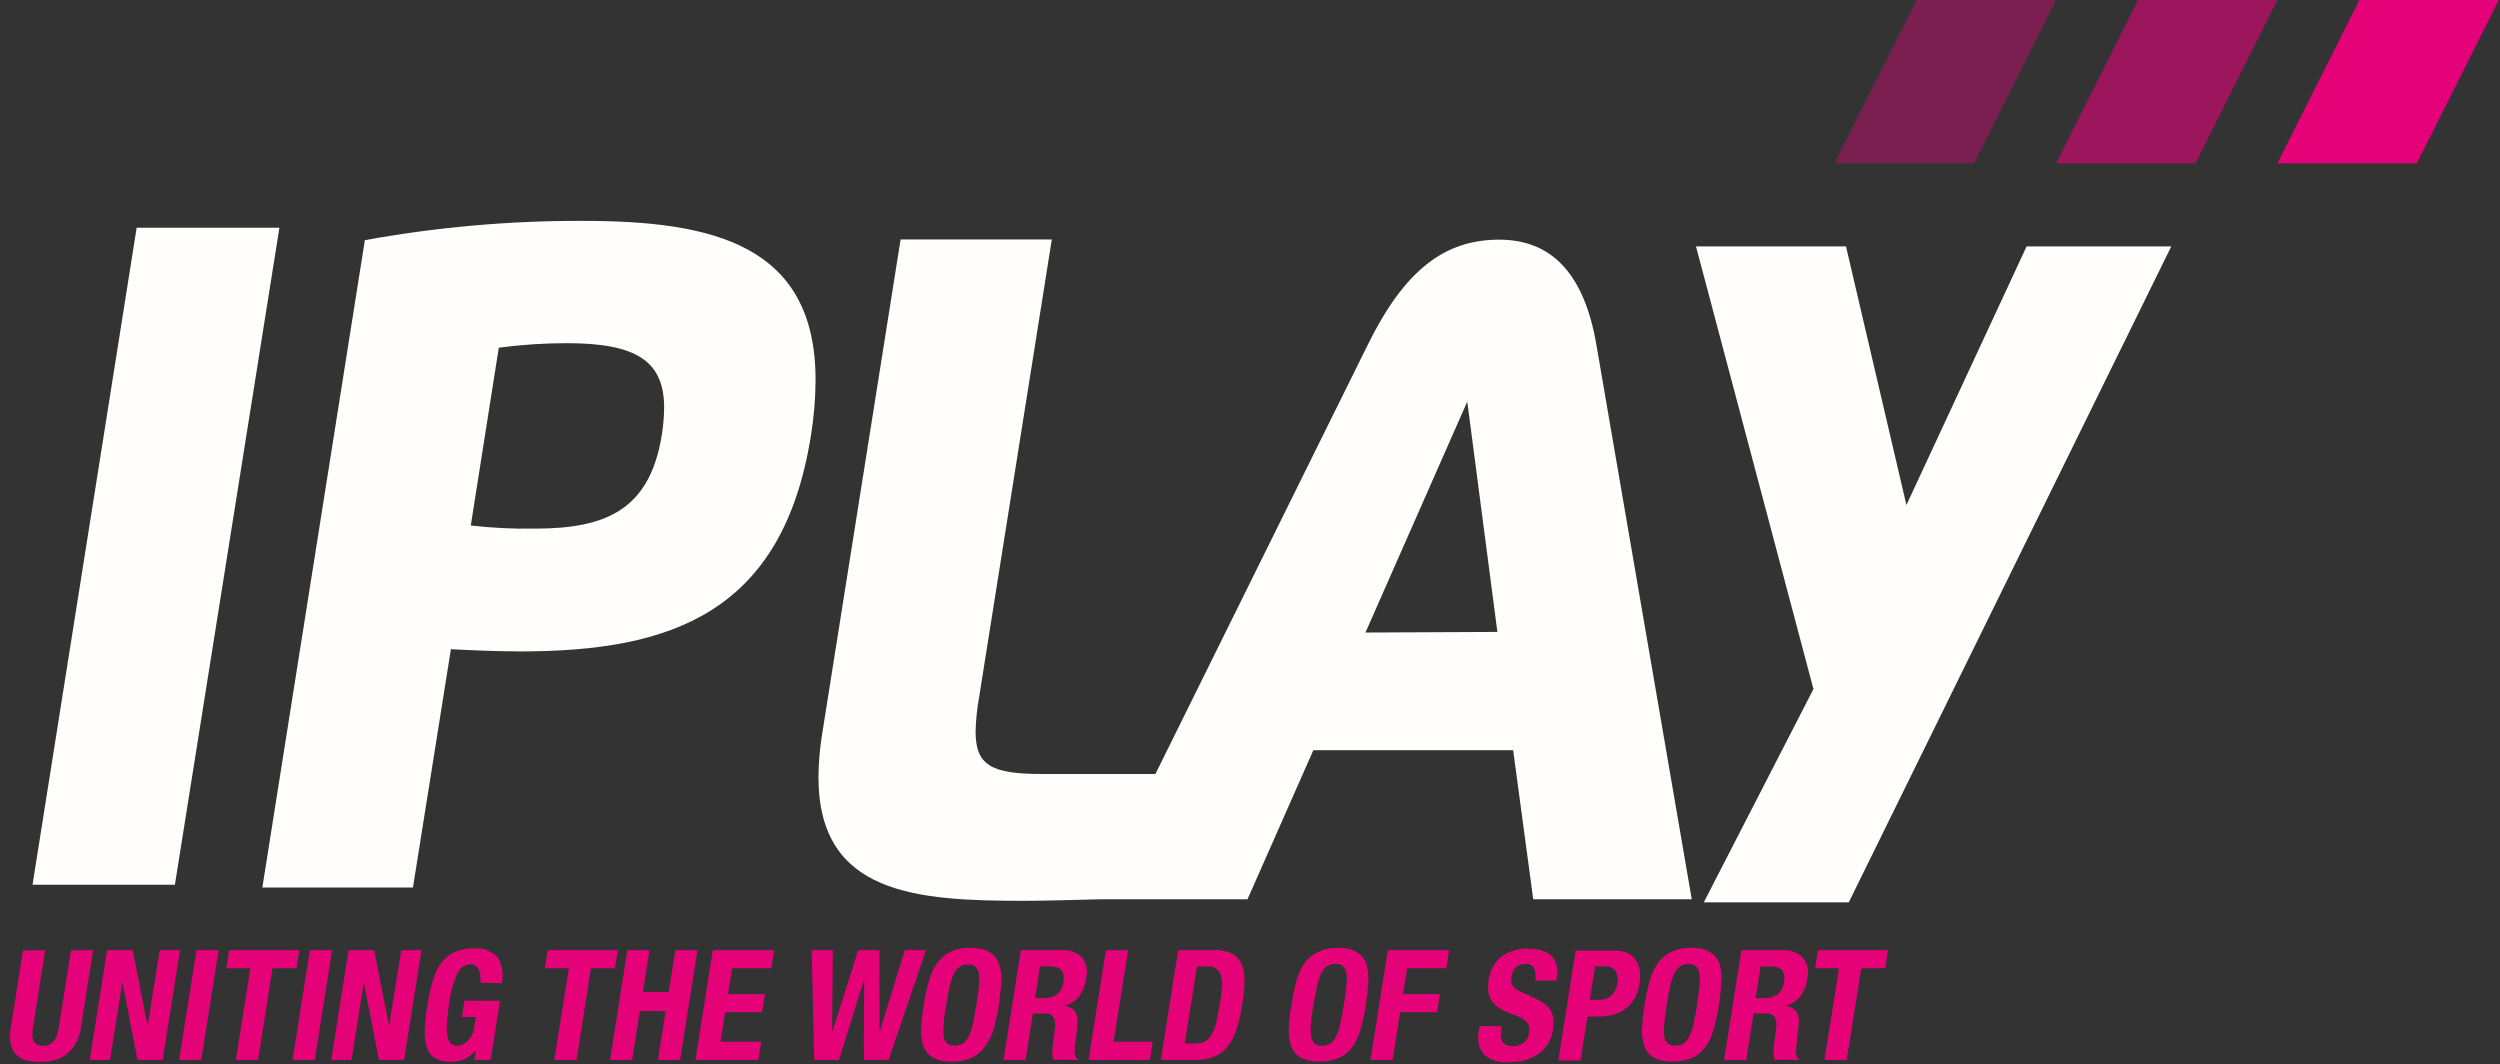 <?xml version="1.0" encoding="UTF-8"?>
<svg width="249px" height="106px" viewBox="0 0 249 106" version="1.1" xmlns="http://www.w3.org/2000/svg" xmlns:xlink="http://www.w3.org/1999/xlink">
    <rect x="0" y="0" width="249" height="106" fill="#333333" stroke="none"/>
    <!-- Generator: Sketch 49.3 (51167) - http://www.bohemiancoding.com/sketch -->
    <title>assets/client/Iplay logo/white/magenta</title>
    <desc>Created with Sketch.</desc>
    <defs></defs>
    <g id="assets/client/Iplay-logo/white/magenta" stroke="none" stroke-width="1" fill="none" fill-rule="evenodd">
        <g id="Iplay-logo" fill-rule="nonzero">
            <polygon id="Shape" fill="#E50279" points="248.88 0 240.71 16.27 226.83 16.27 235 0"></polygon>
            <polygon id="Shape" fill-opacity="0.6" fill="#E50279" points="226.83 0 218.67 16.27 204.79 16.27 212.95 0"></polygon>
            <polygon id="Shape" fill-opacity="0.4" fill="#E50279" points="204.79 0 196.62 16.27 182.74 16.27 190.91 0"></polygon>
            <g id="Letters" transform="translate(0, 94)" fill="#E50279">
                <path d="M9.28,0.63 L8.07,8.26 C7.992,8.869 7.802,9.459 7.51,10 C7.26,10.429 6.918,10.798 6.51,11.08 C6.155,11.347 5.745,11.531 5.31,11.62 C4.876,11.709 4.433,11.752 3.99,11.75 C3.557,11.752 3.125,11.711 2.7,11.63 C2.332,11.55 1.989,11.382 1.7,11.14 C1.397,10.85 1.185,10.478 1.09,10.07 C0.968,9.48 0.968,8.87 1.09,8.28 L2.29,0.65 L4.5,0.65 L3.29,8.28 C3.249,8.531 3.225,8.785 3.22,9.04 C3.216,9.242 3.253,9.443 3.33,9.63 C3.396,9.794 3.511,9.934 3.66,10.03 C3.848,10.138 4.063,10.19 4.28,10.18 C4.509,10.187 4.736,10.136 4.94,10.03 C5.12,9.931 5.277,9.794 5.4,9.63 C5.53,9.452 5.628,9.252 5.69,9.04 C5.765,8.791 5.822,8.537 5.86,8.28 L7.07,0.65 L9.28,0.63 Z" id="Shape"></path>
                <polygon id="Shape" points="17.93 0.63 16.2 11.57 13.69 11.57 12.21 3.91 12.17 3.91 10.96 11.57 8.94 11.57 10.67 0.63 13.21 0.63 14.69 8.12 14.72 8.12 15.91 0.63"></polygon>
                <polygon id="Shape" points="21.78 0.63 20.04 11.57 17.84 11.57 19.57 0.63"></polygon>
                <polygon id="Shape" points="29.82 0.63 29.53 2.44 27.14 2.44 25.7 11.57 23.49 11.57 24.94 2.44 22.55 2.44 22.83 0.63"></polygon>
                <polygon id="Shape" points="33.08 0.63 31.35 11.57 29.14 11.57 30.87 0.63"></polygon>
                <polygon id="Shape" points="41.98 0.63 40.25 11.57 37.74 11.57 36.25 3.91 36.22 3.91 35.01 11.57 32.99 11.57 34.72 0.63 37.26 0.63 38.74 8.12 38.77 8.12 39.96 0.63"></polygon>
                <path d="M47.85,3.88 C47.87,3.67 47.87,3.46 47.85,3.25 C47.844,3.047 47.799,2.847 47.72,2.66 C47.656,2.487 47.545,2.334 47.4,2.22 C47.248,2.096 47.056,2.032 46.86,2.04 C46.295,2.064 45.793,2.41 45.57,2.93 C45.142,3.86 44.865,4.853 44.75,5.87 C44.65,6.52 44.57,7.12 44.53,7.65 C44.484,8.099 44.484,8.551 44.53,9 C44.549,9.312 44.66,9.612 44.85,9.86 C45.034,10.067 45.303,10.178 45.58,10.16 C45.736,10.152 45.888,10.115 46.03,10.05 C46.212,9.969 46.38,9.861 46.53,9.73 C46.701,9.57 46.846,9.385 46.96,9.18 C47.091,8.941 47.179,8.68 47.22,8.41 L47.39,7.29 L46,7.29 L46.25,5.67 L49.8,5.67 L48.87,11.57 L47.25,11.57 L47.41,10.57 C47.119,10.959 46.738,11.271 46.3,11.48 C45.864,11.664 45.393,11.752 44.92,11.74 C44.368,11.772 43.818,11.651 43.33,11.39 C42.931,11.146 42.638,10.76 42.51,10.31 C42.337,9.72 42.269,9.104 42.31,8.49 C42.356,7.652 42.45,6.817 42.59,5.99 C42.708,5.169 42.895,4.359 43.15,3.57 C43.326,2.94 43.614,2.348 44,1.82 C44.344,1.385 44.791,1.041 45.3,0.82 C45.87,0.57 46.488,0.451 47.11,0.47 C48.025,0.356 48.94,0.687 49.57,1.36 C50.04,2.129 50.184,3.054 49.97,3.93 L47.85,3.88 Z" id="Shape"></path>
                <polygon id="Shape" points="61.54 0.63 61.25 2.44 58.86 2.44 57.42 11.57 55.21 11.57 56.66 2.44 54.27 2.44 54.55 0.63"></polygon>
                <polygon id="Shape" points="69.47 0.63 67.74 11.57 65.53 11.57 66.3 6.71 63.73 6.71 62.96 11.57 60.76 11.57 62.49 0.63 64.69 0.63 64.03 4.81 66.6 4.81 67.27 0.63"></polygon>
                <polygon id="Shape" points="72.92 2.44 72.51 5.01 76.19 5.01 75.9 6.82 72.23 6.82 71.76 9.76 75.82 9.76 75.54 11.57 69.27 11.57 71 0.63 77.11 0.63 76.83 2.44"></polygon>
                <polygon id="Shape" points="92.23 0.63 88.51 11.57 86.04 11.57 86.07 3.63 86.04 3.63 83.56 11.57 81.1 11.57 80.84 0.63 82.95 0.63 82.88 8.72 82.91 8.72 85.48 0.63 87.59 0.63 87.6 8.72 87.63 8.72 90.12 0.63"></polygon>
                <path d="M99.5,2 C99.328,1.515 98.997,1.102 98.56,0.83 C97.974,0.518 97.313,0.373 96.65,0.41 C95.943,0.384 95.24,0.528 94.6,0.83 C94.073,1.106 93.623,1.508 93.29,2 C92.929,2.552 92.662,3.16 92.5,3.8 C92.291,4.557 92.124,5.325 92,6.1 C91.87,6.861 91.786,7.629 91.75,8.4 C91.702,9.005 91.777,9.614 91.97,10.19 C92.136,10.673 92.469,11.081 92.91,11.34 C93.503,11.631 94.16,11.766 94.82,11.73 C95.507,11.75 96.19,11.617 96.82,11.34 C97.35,11.078 97.801,10.681 98.13,10.19 C98.518,9.646 98.812,9.041 99,8.4 C99.203,7.643 99.363,6.875 99.48,6.1 C99.61,5.27 99.69,4.51 99.73,3.81 C99.772,3.197 99.693,2.583 99.5,2 Z M97.5,4.22 C97.45,4.73 97.37,5.35 97.25,6.09 C97.13,6.83 97.02,7.45 96.9,7.97 C96.81,8.401 96.673,8.82 96.49,9.22 C96.363,9.501 96.167,9.745 95.92,9.93 C95.67,10.081 95.382,10.157 95.09,10.15 C94.822,10.162 94.558,10.085 94.34,9.93 C94.144,9.741 94.021,9.49 93.99,9.22 C93.944,8.814 93.948,8.405 94,8 C94,7.48 94.12,6.85 94.24,6.12 C94.36,5.39 94.47,4.76 94.59,4.25 C94.682,3.82 94.819,3.401 95,3 C95.127,2.716 95.327,2.471 95.58,2.29 C95.824,2.134 96.111,2.057 96.4,2.07 C96.669,2.049 96.935,2.127 97.15,2.29 C97.346,2.479 97.469,2.73 97.5,3 C97.553,3.408 97.556,3.821 97.51,4.23 L97.5,4.22 Z" id="Shape"></path>
                <path d="M107.75,1.33 C107.208,0.831 106.485,0.577 105.75,0.63 L101.68,0.63 L99.95,11.57 L102.15,11.57 L102.88,6.94 L104,6.94 C104.351,6.892 104.7,7.033 104.92,7.31 C105.087,7.615 105.147,7.967 105.09,8.31 L104.82,10.41 C104.805,10.616 104.805,10.824 104.82,11.03 C104.813,11.215 104.858,11.399 104.95,11.56 L107.34,11.56 L107.34,11.46 C107.143,11.316 107.03,11.084 107.04,10.84 C107.04,10.53 107.04,10.09 107.16,9.5 C107.16,9.21 107.23,8.94 107.26,8.7 C107.29,8.46 107.26,8.24 107.32,8.03 C107.386,7.57 107.294,7.101 107.06,6.7 C106.763,6.388 106.36,6.199 105.93,6.17 C106.527,6.065 107.066,5.749 107.45,5.28 C107.843,4.753 108.091,4.133 108.17,3.48 C108.379,2.737 108.223,1.939 107.75,1.33 Z M105.92,3.77 C105.875,4.254 105.65,4.704 105.29,5.03 C104.915,5.297 104.46,5.431 104,5.41 L103.09,5.41 L103.59,2.25 L104.59,2.25 C105.65,2.25 106.08,2.76 105.92,3.77 Z" id="Shape"></path>
                <polygon id="Shape" points="114.82 9.76 114.53 11.57 108.42 11.57 110.15 0.63 112.36 0.63 110.91 9.76"></polygon>
                <path d="M123.69,2.08 C123.512,1.627 123.184,1.249 122.76,1.01 C122.206,0.73 121.59,0.599 120.97,0.63 L117.35,0.63 L115.62,11.57 L119.1,11.57 C119.74,11.584 120.376,11.469 120.97,11.23 C121.483,11.011 121.933,10.667 122.28,10.23 C122.677,9.703 122.978,9.111 123.17,8.48 C123.425,7.663 123.616,6.827 123.74,5.98 C123.862,5.256 123.932,4.524 123.95,3.79 C123.977,3.208 123.888,2.627 123.69,2.08 Z M121.69,4.37 C121.69,4.84 121.59,5.37 121.49,6.01 C121.39,6.65 121.25,7.37 121.13,7.88 C121.033,8.304 120.874,8.712 120.66,9.09 C120.504,9.363 120.276,9.588 120,9.74 C119.69,9.892 119.345,9.961 119,9.94 L118,9.94 L119.22,2.25 L120.15,2.25 C120.5,2.223 120.85,2.307 121.15,2.49 C121.382,2.665 121.545,2.916 121.61,3.2 C121.706,3.582 121.743,3.977 121.72,4.37 L121.69,4.37 Z" id="Shape"></path>
                <path d="M136.09,2 C135.918,1.515 135.587,1.102 135.15,0.83 C134.564,0.517 133.903,0.372 133.24,0.41 C132.549,0.389 131.864,0.533 131.24,0.83 C130.694,1.097 130.225,1.5 129.88,2 C129.519,2.552 129.252,3.16 129.09,3.8 C128.91,4.5 128.75,5.26 128.62,6.09 C128.49,6.851 128.406,7.619 128.37,8.39 C128.322,8.995 128.397,9.604 128.59,10.18 C128.756,10.663 129.089,11.071 129.53,11.33 C130.126,11.622 130.787,11.756 131.45,11.72 C132.137,11.74 132.821,11.607 133.45,11.33 C133.98,11.068 134.431,10.671 134.76,10.18 C135.124,9.633 135.391,9.027 135.55,8.39 C135.753,7.633 135.913,6.865 136.03,6.09 C136.16,5.26 136.24,4.5 136.28,3.8 C136.333,3.193 136.269,2.582 136.09,2 Z M134.09,4.22 C134.09,4.73 133.96,5.35 133.84,6.09 C133.72,6.83 133.61,7.45 133.49,7.97 C133.405,8.402 133.267,8.822 133.08,9.22 C132.953,9.501 132.757,9.745 132.51,9.93 C132.263,10.08 131.979,10.156 131.69,10.15 C131.419,10.164 131.152,10.086 130.93,9.93 C130.738,9.739 130.615,9.489 130.58,9.22 C130.529,8.805 130.529,8.385 130.58,7.97 C130.58,7.45 130.71,6.82 130.82,6.09 C130.93,5.36 131.06,4.73 131.17,4.22 C131.266,3.788 131.403,3.366 131.58,2.96 C131.707,2.676 131.907,2.431 132.16,2.25 C132.406,2.08 132.701,1.992 133,2 C133.269,1.979 133.535,2.057 133.75,2.22 C133.949,2.406 134.074,2.659 134.1,2.93 C134.155,3.362 134.155,3.798 134.1,4.23 L134.09,4.22 Z" id="Shape"></path>
                <polygon id="Shape" points="140.15 2.44 139.74 5.01 143.42 5.01 143.13 6.82 139.45 6.82 138.7 11.57 136.5 11.57 138.23 0.63 144.34 0.63 144.05 2.44"></polygon>
                <path d="M155.06,3.36 L155.01,3.66 L152.9,3.66 C152.994,3.26 152.962,2.841 152.81,2.46 C152.656,2.159 152.337,1.979 152,2 C151.785,1.995 151.571,2.033 151.37,2.11 C151.205,2.171 151.055,2.266 150.93,2.39 C150.817,2.508 150.729,2.648 150.67,2.8 C150.612,2.952 150.568,3.109 150.54,3.27 C150.481,3.555 150.509,3.851 150.62,4.12 C150.814,4.419 151.103,4.645 151.44,4.76 L153.02,5.49 C153.355,5.645 153.671,5.84 153.96,6.07 C154.175,6.248 154.355,6.465 154.49,6.71 C154.612,6.946 154.684,7.205 154.7,7.47 C154.733,7.776 154.733,8.084 154.7,8.39 C154.604,9.437 154.056,10.39 153.2,11 C152.33,11.555 151.31,11.827 150.28,11.78 C149.356,11.892 148.429,11.597 147.74,10.97 C147.256,10.296 147.099,9.442 147.31,8.64 L147.38,8.2 L149.58,8.2 L149.53,8.52 C149.49,8.751 149.473,8.986 149.48,9.22 C149.484,9.407 149.536,9.589 149.63,9.75 C149.727,9.898 149.867,10.013 150.03,10.08 C150.246,10.178 150.483,10.222 150.72,10.21 C151.081,10.214 151.433,10.098 151.72,9.88 C152.04,9.64 152.246,9.278 152.29,8.88 C152.33,8.669 152.33,8.451 152.29,8.24 C152.25,8.061 152.163,7.896 152.04,7.76 C151.881,7.598 151.695,7.466 151.49,7.37 C151.209,7.229 150.918,7.108 150.62,7.01 C150.208,6.874 149.812,6.693 149.44,6.47 C149.134,6.298 148.866,6.067 148.65,5.79 C148.447,5.527 148.313,5.218 148.26,4.89 C148.201,4.496 148.201,4.094 148.26,3.7 C148.355,2.755 148.818,1.886 149.55,1.28 C150.307,0.731 151.226,0.453 152.16,0.49 C152.609,0.483 153.056,0.537 153.49,0.65 C153.861,0.74 154.204,0.918 154.49,1.17 C154.726,1.4 154.901,1.686 155,2 C155.121,2.443 155.141,2.908 155.06,3.36 Z" id="Shape"></path>
                <path d="M163.32,2.71 C163.283,2.355 163.167,2.014 162.98,1.71 C162.788,1.39 162.511,1.131 162.18,0.96 C161.748,0.761 161.275,0.666 160.8,0.68 L156.94,0.68 L155.21,11.62 L157.42,11.62 L158.11,7.25 L159.29,7.25 C159.78,7.252 160.269,7.185 160.74,7.05 C161.172,6.93 161.577,6.726 161.93,6.45 C162.288,6.183 162.585,5.842 162.8,5.45 C163.051,4.994 163.217,4.496 163.29,3.98 C163.356,3.56 163.366,3.133 163.32,2.71 Z M161.08,3.94 C161.03,4.413 160.814,4.852 160.47,5.18 C160.16,5.449 159.76,5.591 159.35,5.58 L158.35,5.58 L158.87,2.25 L159.79,2.25 C160.209,2.199 160.625,2.36 160.9,2.68 C161.11,3.065 161.174,3.512 161.08,3.94 Z" id="Shape"></path>
                <path d="M171.27,2 C171.098,1.515 170.767,1.102 170.33,0.83 C169.744,0.517 169.083,0.372 168.42,0.41 C167.729,0.389 167.044,0.533 166.42,0.83 C165.875,1.094 165.409,1.498 165.07,2 C164.706,2.552 164.436,3.16 164.27,3.8 C164.09,4.5 163.93,5.26 163.8,6.09 C163.67,6.851 163.586,7.619 163.55,8.39 C163.502,8.995 163.577,9.604 163.77,10.18 C163.939,10.662 164.272,11.069 164.71,11.33 C165.306,11.622 165.967,11.756 166.63,11.72 C167.317,11.738 168,11.605 168.63,11.33 C169.155,11.065 169.603,10.669 169.93,10.18 C170.294,9.633 170.561,9.027 170.72,8.39 C170.923,7.633 171.083,6.865 171.2,6.09 C171.326,5.332 171.409,4.567 171.45,3.8 C171.506,3.194 171.445,2.583 171.27,2 Z M169.27,4.22 C169.22,4.73 169.14,5.35 169.03,6.09 C168.92,6.83 168.79,7.45 168.68,7.97 C168.588,8.401 168.447,8.82 168.26,9.22 C168.133,9.501 167.937,9.745 167.69,9.93 C167.443,10.08 167.159,10.156 166.87,10.15 C166.599,10.164 166.332,10.086 166.11,9.93 C165.918,9.739 165.795,9.489 165.76,9.22 C165.709,8.805 165.709,8.385 165.76,7.97 C165.81,7.45 165.89,6.82 166,6.09 C166.11,5.36 166.24,4.73 166.35,4.22 C166.444,3.786 166.585,3.364 166.77,2.96 C166.894,2.677 167.09,2.432 167.34,2.25 C167.585,2.096 167.871,2.019 168.16,2.03 C168.431,2.011 168.701,2.089 168.92,2.25 C169.113,2.44 169.233,2.691 169.26,2.96 C169.319,3.381 169.326,3.807 169.28,4.23 L169.27,4.22 Z" id="Shape"></path>
                <path d="M179.52,1.33 C178.978,0.831 178.255,0.577 177.52,0.63 L173.45,0.63 L171.72,11.57 L173.92,11.57 L174.66,6.94 L175.83,6.94 C176.184,6.888 176.538,7.029 176.76,7.31 C176.923,7.616 176.979,7.968 176.92,8.31 L176.65,10.41 C176.635,10.616 176.635,10.824 176.65,11.03 C176.643,11.215 176.688,11.399 176.78,11.56 L179.17,11.56 L179.17,11.46 C178.972,11.318 178.862,11.083 178.88,10.84 C178.892,10.391 178.932,9.944 179,9.5 C179,9.21 179.06,8.94 179.09,8.7 C179.12,8.46 179.09,8.24 179.15,8.03 C179.221,7.57 179.129,7.1 178.89,6.7 C178.594,6.386 178.19,6.197 177.76,6.17 C178.357,6.065 178.896,5.749 179.28,5.28 C179.672,4.752 179.924,4.132 180.01,3.48 C180.2,2.726 180.018,1.927 179.52,1.33 Z M177.69,3.77 C177.654,4.257 177.428,4.71 177.06,5.03 C176.689,5.3 176.238,5.434 175.78,5.41 L174.86,5.41 L175.36,2.25 L176.36,2.25 C177.42,2.25 177.85,2.76 177.69,3.77 Z" id="Shape"></path>
                <polygon id="Shape" points="188.05 0.63 187.77 2.44 185.38 2.44 183.93 11.57 181.72 11.57 183.17 2.44 180.78 2.44 181.07 0.63"></polygon>
            </g>
            <g id="Capitals" transform="translate(3, 21)" fill="#FFFEFC">
                <polygon id="Shape" points="213.26 3.54 181.14 68.87 166.7 68.87 177.62 47.63 165.92 3.54 180.86 3.54 186.88 29.3 198.85 3.54"></polygon>
                <path d="M156,13.34 C154.78,6.22 151.51,2.87 146.32,2.87 C140.9,2.87 136.91,5.87 133.23,13.34 L112.08,56.09 L100.74,56.09 C95.74,56.09 94.17,55.21 94.17,51.89 C94.194,50.753 94.308,49.619 94.51,48.5 L101.76,2.85 L86.7,2.85 L78.89,52.08 C78.654,53.508 78.531,54.953 78.52,56.4 C78.52,68.13 88.34,68.72 99.02,68.72 C100.78,68.72 103.55,68.65 106.47,68.57 L121.25,68.57 L127.81,53.72 L147.71,53.72 L149.71,68.57 L165.5,68.57 L156,13.34 Z M133,42 L143.14,19 L146.14,41.94 L133,42 Z" id="Shape"></path>
                <path d="M55.05,1 C47.77,0.976 40.503,1.619 33.34,2.92 L23.13,67.4 L38.13,67.4 L41.91,43.66 C43.91,43.77 46.59,43.88 48.85,43.88 C63.85,43.88 74.99,40.05 77.78,22.31 C78.07,20.521 78.22,18.712 78.23,16.9 C78.26,3.36 68,1 55.05,1 Z M62.92,22.29 C61.74,29.73 57.42,31.65 50.32,31.65 C48.172,31.689 46.024,31.586 43.89,31.34 L46.68,13.63 C48.924,13.33 51.186,13.18 53.45,13.18 C60.52,13.18 63.15,15.04 63.15,19.64 C63.135,20.534 63.059,21.426 62.92,22.31 L62.92,22.29 Z" id="Shape"></path>
                <polygon id="Shape" points="24.83 1.68 14.42 67.12 0.24 67.12 8.42 15.51 10.61 1.68"></polygon>
            </g>
        </g>
    </g>
</svg>